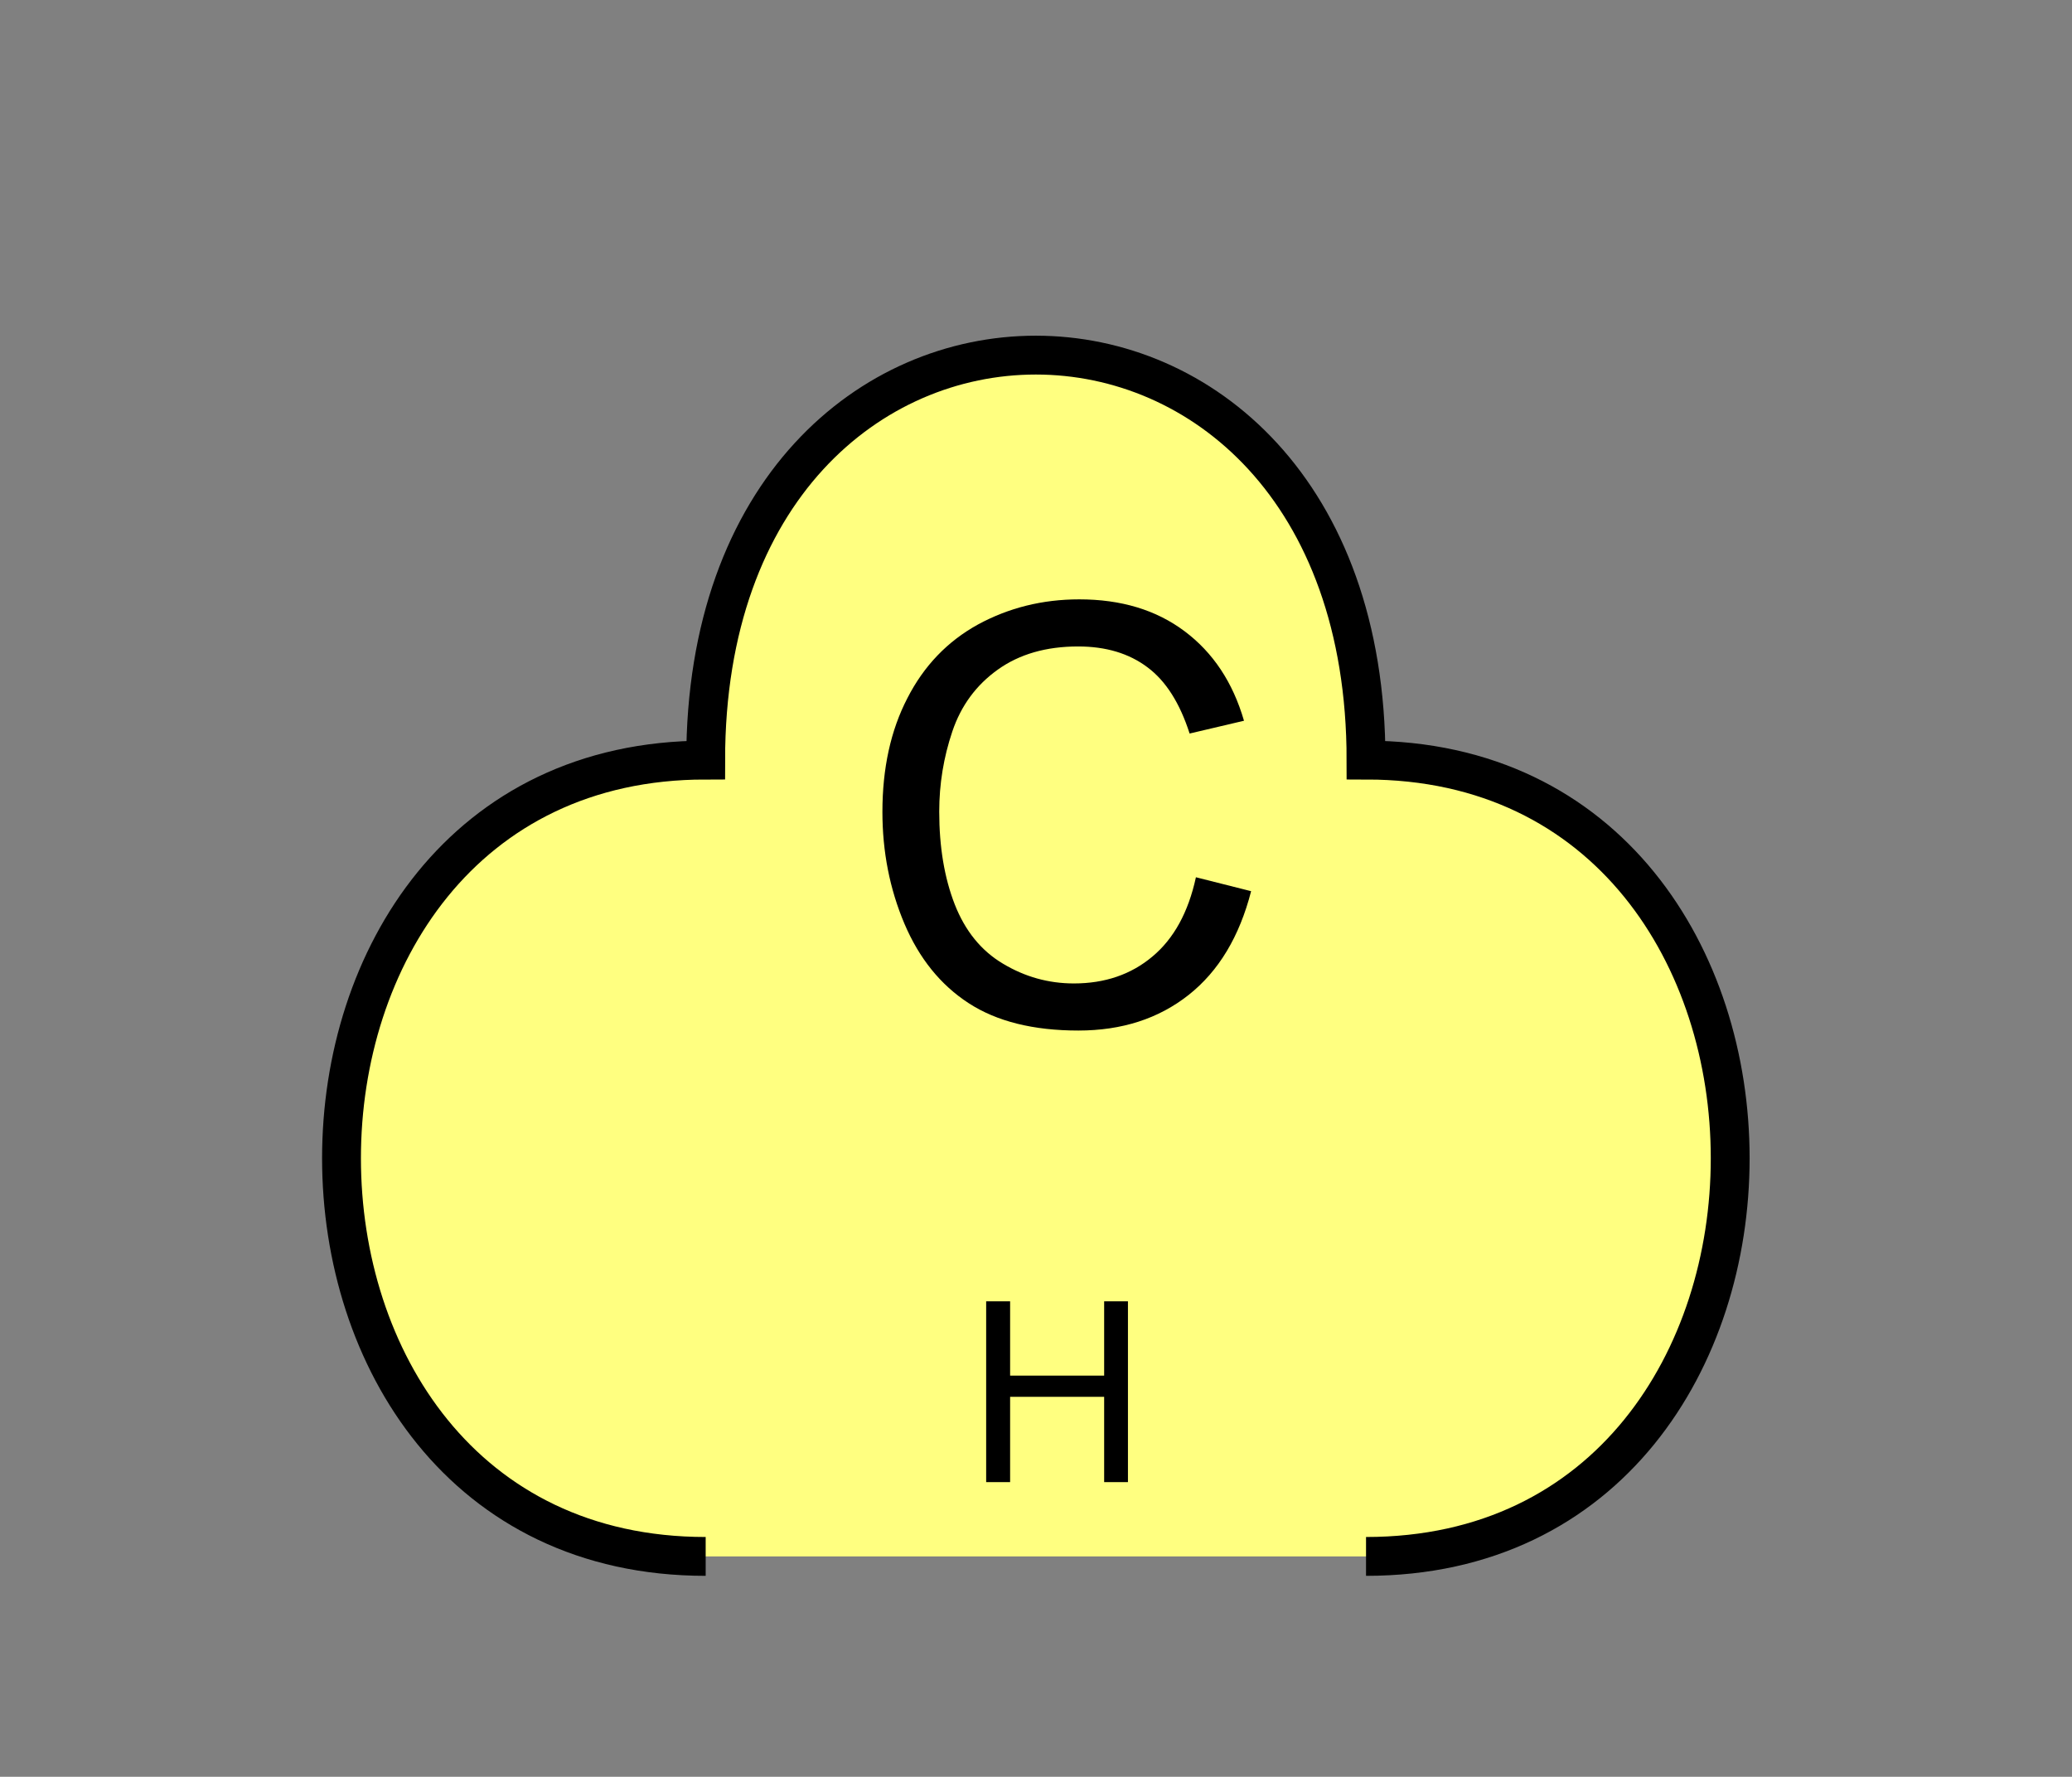 <?xml version="1.0" encoding="UTF-8" standalone="no"?>
<svg
   xmlns:dc="http://purl.org/dc/elements/1.1/"
   xmlns:cc="http://creativecommons.org/ns#"
   xmlns:rdf="http://www.w3.org/1999/02/22-rdf-syntax-ns#"
   xmlns:svg="http://www.w3.org/2000/svg"
   xmlns="http://www.w3.org/2000/svg"
   id="svg13"
   height="116.06mm"
   width="135.35mm"
   version="1.0">
  <rect width="100%" height="100%" fill="#808080" stroke="none"/>
  <defs
     id="defs3">
    <pattern
       y="0"
       x="0"
       height="6"
       width="6"
       patternUnits="userSpaceOnUse"
       id="EMFhbasepattern" />
  </defs>
  <path
     id="path5"
     d="  M 337.261,384.254   C 457.141,384.254 457.141,187.651 337.261,187.651   C 337.261,54.345 174.225,54.345 174.225,187.651   C 54.345,187.651 54.345,384.254 174.225,384.254   z "
     style="fill:#ffff80;fill-rule:evenodd;fill-opacity:1;stroke:none;" />
  <path
     id="path7"
     d="  M 337.261,384.254   C 457.141,384.254 457.141,187.651 337.261,187.651   C 337.261,54.345 174.225,54.345 174.225,187.651   C 54.345,187.651 54.345,384.254 174.225,384.254  "
     style="fill:none;stroke:#000000;stroke-width:9.59px;stroke-linecap:butt;stroke-linejoin:miter;stroke-miterlimit:10;stroke-dasharray:none;stroke-opacity:1;" />
  <path
     id="path9"
     d="  M 295.263,216.582   L 308.89,220.019   C 306.012,231.208 300.898,239.759 293.465,245.633   C 286.033,251.507 276.962,254.424 266.252,254.424   C 255.144,254.424 246.113,252.187 239.16,247.671   C 232.207,243.156 226.932,236.602 223.296,228.051   C 219.659,219.459 217.861,210.269 217.861,200.439   C 217.861,189.689 219.899,180.339 224.015,172.387   C 228.091,164.395 233.925,158.321 241.477,154.165   C 249.07,150.049 257.381,147.971 266.452,147.971   C 276.762,147.971 285.433,150.569 292.466,155.843   C 299.459,161.078 304.374,168.431 307.131,177.941   L 293.705,181.098   C 291.307,173.625 287.871,168.151 283.315,164.754   C 278.76,161.318 273.046,159.6 266.172,159.6   C 258.26,159.6 251.667,161.518 246.352,165.314   C 241.038,169.11 237.282,174.185 235.124,180.579   C 232.966,186.972 231.887,193.565 231.887,200.359   C 231.887,209.11 233.166,216.742 235.723,223.296   C 238.281,229.809 242.237,234.724 247.631,237.921   C 253.026,241.158 258.86,242.796 265.134,242.796   C 272.766,242.796 279.239,240.598 284.514,236.163   C 289.789,231.767 293.385,225.254 295.263,216.582   z "
     style="fill:#000000;fill-rule:evenodd;fill-opacity:1;stroke:none;" />
  <path
     id="path11"
     d="  M 243.475,365.912   L 243.475,321.277   L 249.389,321.277   L 249.389,339.619   L 272.606,339.619   L 272.606,321.277   L 278.48,321.277   L 278.48,365.912   L 272.606,365.912   L 272.606,344.853   L 249.389,344.853   L 249.389,365.912   z "
     style="fill:#000000;fill-rule:evenodd;fill-opacity:1;stroke:none;" />
</svg>
